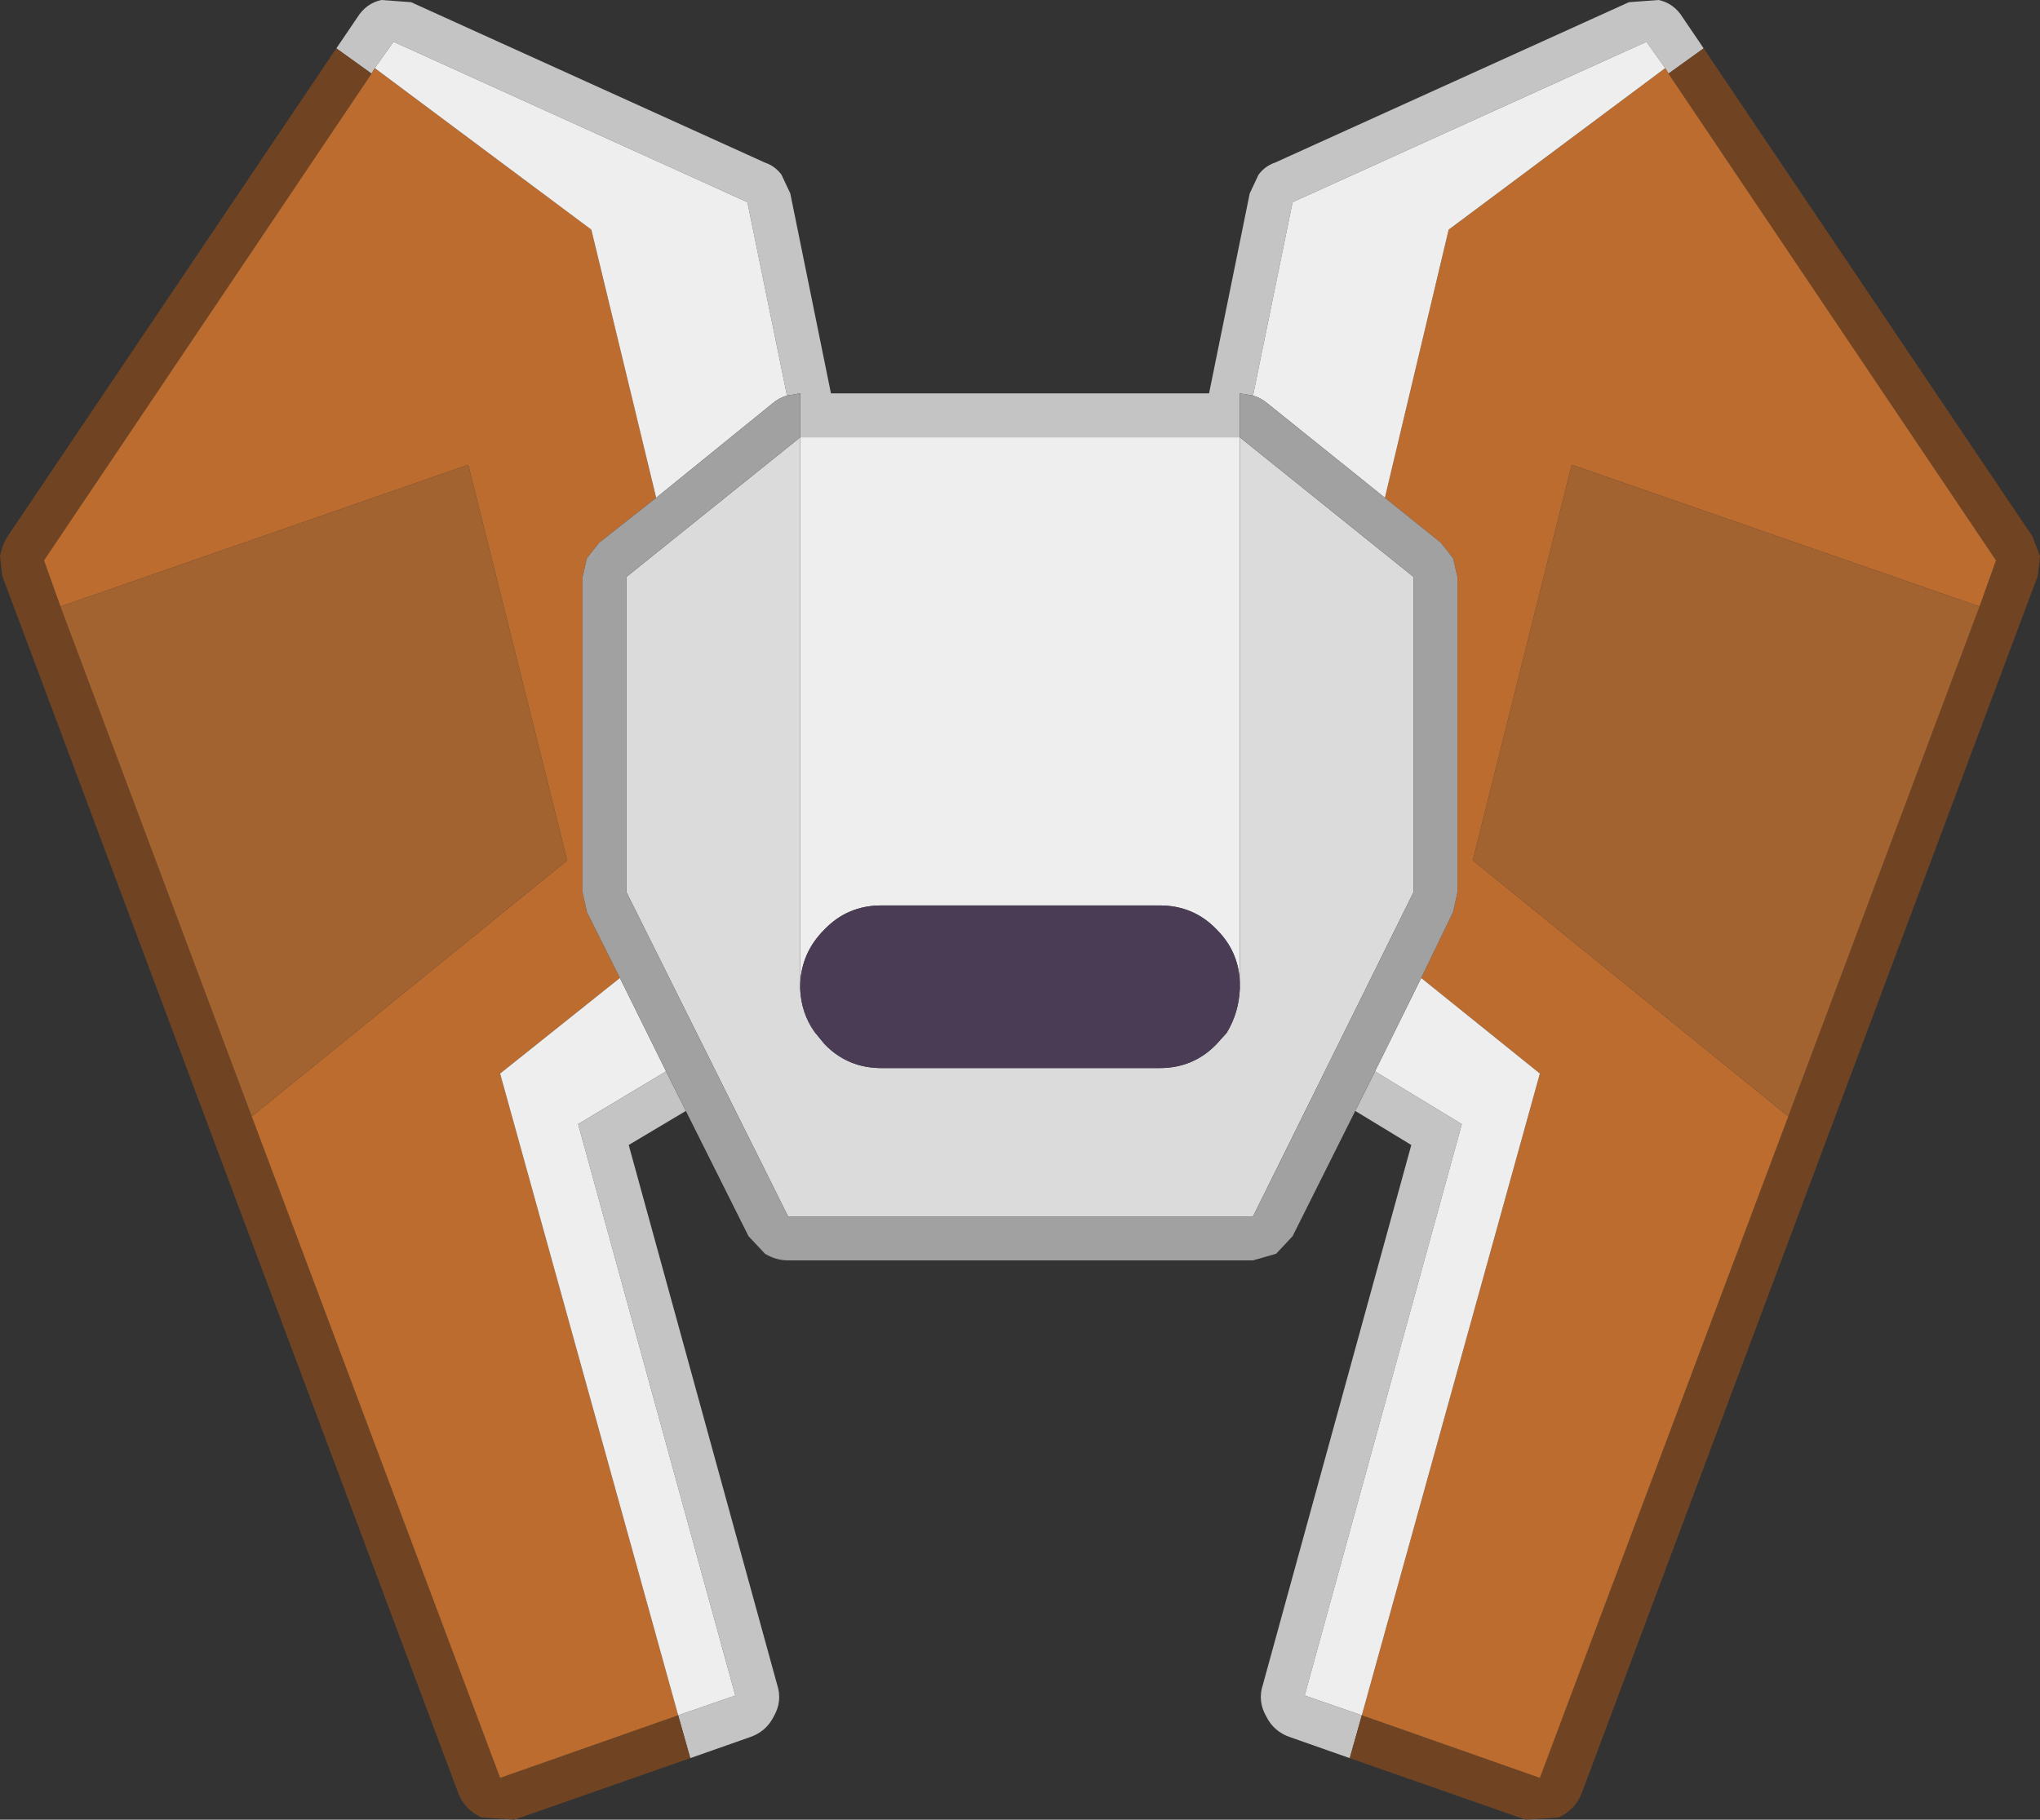 <?xml version="1.0" encoding="UTF-8" standalone="no"?>
<svg xmlns:rdf="http://www.w3.org/1999/02/22-rdf-syntax-ns#" xmlns="http://www.w3.org/2000/svg" height="82.8" width="92.8" version="1.1" xmlns:cc="http://creativecommons.org/ns#" xmlns:dc="http://purl.org/dc/elements/1.1/">
	<rect width="100%" height="100%" fill="#333333" stroke="none"/>
	<path d="m75.75 3.1-0.85-1.2-16.1 7.3-1.8 8.8l-0.6-0.1v2h-20v-2l-0.6 0.1-1.8-8.8-16.1-7.3-0.85 1.2-0.15 0.25-1.6-1.15 0.95-1.4q0.4-0.65 1.1-0.8l1.35 0.1 16.1 7.3q0.45 0.15 0.75 0.55l0.4 0.85 1.85 9.1h17.2l1.85-9.1 0.4-0.85q0.3-0.4 0.75-0.55l16.1-7.3 1.35-0.1q0.7 0.15 1.1 0.8l0.95 1.4-1.6 1.15-0.15-0.25m-44.55 47.45-2.6 1.55 6.75 24.55q0.25 0.75-0.15 1.45-0.35 0.7-1.1 0.95l-2.7 0.95-0.55-1.95 2.6-0.9-7.15-26 4-2.4 0.9 1.8m31.35-1.8 3.95 2.4-7.15 26 2.6 0.9l-0.55 1.95-2.7-0.95q-0.75-0.25-1.1-0.95-0.4-0.7-0.15-1.45l6.75-24.55-2.55-1.55 0.9-1.8" fill="#c4c4c4"/>
	<path d="m75.9 3.35 1.6-1.15 14.95 22.2 0.35 0.9-0.1 0.9-20.75 55.4q-0.3 0.75-1.05 1.1l-1.5 0.1-8-2.8 0.55-1.95 8.1 2.85 11.3-30.1 8.7-23.2 0.75-2.1-14.9-22.15m-60.6-1.15 1.6 1.15-14.9 22.15l0.75 2.1 8.7 23.2 11.3 30.1 8.1-2.85 0.55 1.95-8 2.8-1.5-0.1q-0.75-0.35-1.05-1.1l-20.75-55.4-0.1-0.9q0.1-0.5 0.35-0.9l14.95-22.2" fill="#704423"/>
	<path d="m75.75 3.1 0.15 0.25 14.9 22.15-0.75 2.1-18.55-6.45-4.5 18 14.35 11.65-11.3 30.1-8.1-2.85 8.1-29.2-5.4-4.35 1.45-3 0.2-0.9v-14.35l-0.2-0.85-0.55-0.7-2.55-2.05 2.9-12.2 9.85-7.35m-58.85 0.25 0.15-0.25l9.85 7.35 2.95 12.2-2.6 2.05-0.55 0.7-0.2 0.85v14.35l0.2 0.9 1.5 3-5.45 4.35 8.1 29.2-8.1 2.85-11.3-30.1 14.35-11.65-4.5-18-18.55 6.45-0.75-2.1 14.9-22.15" fill="#bb6c2e"/>
	<path d="m57 18 1.8-8.8 16.1-7.3 0.85 1.2-9.85 7.35-2.9 12.2-5.35-4.3q-0.3-0.25-0.65-0.35m-39.95-14.9 0.85-1.2 16.1 7.3 1.8 8.8q-0.35 0.1-0.65 0.35l-5.3 4.3-2.95-12.2-9.85-7.35m19.35 16.8h20v24.8q-0.05-1.4-1.05-2.4-1.05-1.1-2.6-1.1h-12.65q-1.55 0-2.6 1.1-1.05 1.05-1.1 2.5v-24.9m28.25 24.6 5.4 4.35-8.1 29.2-2.6-0.9 7.15-26-3.95-2.4 2.1-4.25m-34.35 4.25-4 2.4 7.15 26-2.6 0.9-8.1-29.2 5.45-4.35 2.1 4.25" fill="#eee"/>
	<path d="m56.4 19.9 7.9 6.35v14.35l-7.3 14.75h-21.15l-7.35-14.75v-14.35l7.9-6.35v25.1q0.05 1.1 0.65 1.95l0.45 0.55q1.05 1.1 2.6 1.1h12.65q1.55 0 2.6-1.1l0.45-0.5q0.55-0.9 0.6-2v-25.1" fill="#dbdbdb"/>
	<path d="m56.4 19.9v-2l0.6 0.1q0.35 0.1 0.65 0.35l5.35 4.3 2.55 2.05 0.55 0.7 0.2 0.85v14.35l-0.2 0.9-1.45 3-2.1 4.25-0.9 1.8-2.85 5.7-0.75 0.8-1.05 0.3h-21.15q-0.55 0-1.05-0.3l-0.75-0.8-2.85-5.7-0.9-1.8-2.1-4.25-1.5-3-0.2-0.9v-14.35l0.2-0.85 0.55-0.7 2.6-2.05 5.3-4.3q0.3-0.25 0.65-0.35l0.6-0.1v2l-7.9 6.35v14.35l7.35 14.75h21.15l7.3-14.75v-14.35l-7.9-6.35" fill="#a1a1a1"/>
	<path d="m56.4 44.7v0.3q-0.05 1.1-0.6 2l-0.45 0.5q-1.05 1.1-2.6 1.1h-12.65q-1.55 0-2.6-1.1l-0.45-0.55q-0.6-0.85-0.65-1.95v-0.2q0.05-1.45 1.1-2.5 1.05-1.1 2.6-1.1h12.65q1.55 0 2.6 1.1 1 1 1.05 2.4" fill="#4a3c55"/>
	<path d="m81.35 50.8-14.35-11.65l4.5-18 18.55 6.45-8.7 23.2m-78.6-23.2 18.55-6.45 4.5 18-14.35 11.65-8.7-23.2" fill="#a36331"/>
</svg>
